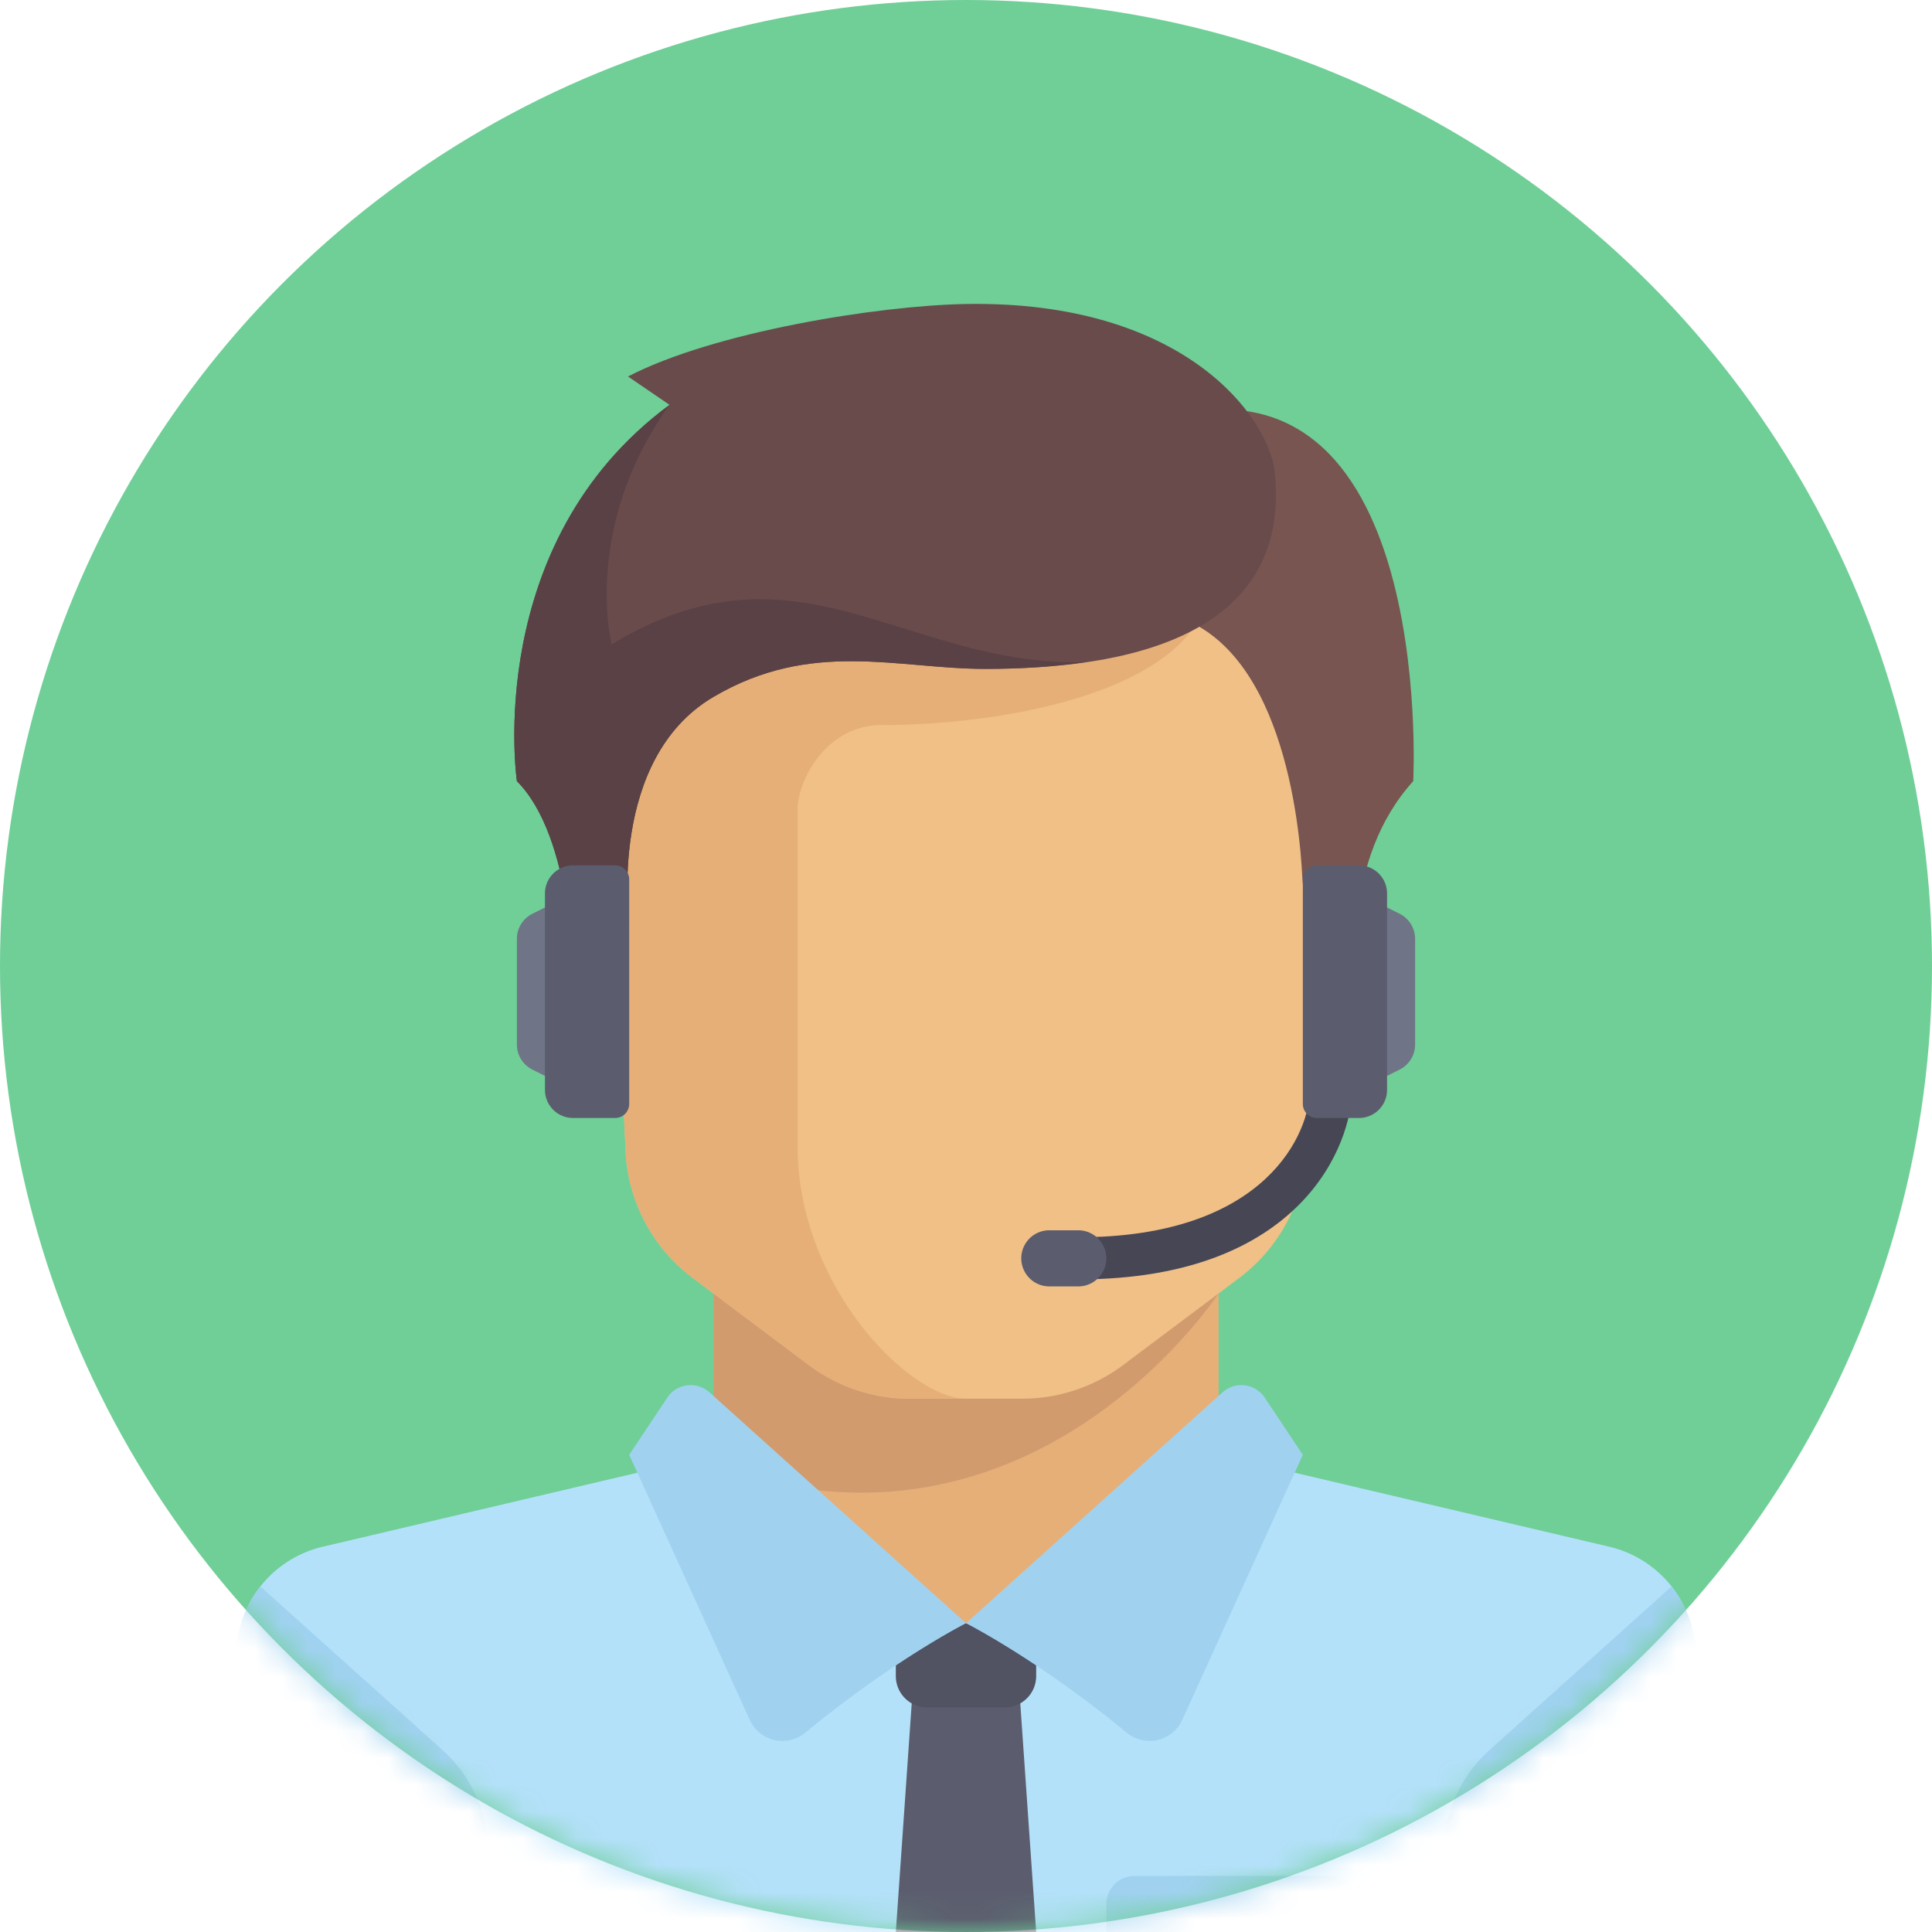 <svg width="72" height="72" fill="none" xmlns="http://www.w3.org/2000/svg"><circle cx="36" cy="36" r="36" fill="#6FCF97"/><mask id="a" maskUnits="userSpaceOnUse" x="0" y="0" width="72" height="72"><circle cx="36" cy="36" r="36" fill="#6FCF97"/></mask><g clip-path="url(#clip0)" mask="url(#a)"><path d="M21.355 40.618l-1.514-.757a1.046 1.046 0 01-.578-.935v-3.937c0-.397.224-.759.578-.936l1.514-.757v7.322z" fill="#707487"/><path d="M45.414 54.217v-7.322H26.586v7.322L36 62.585l9.414-8.368z" fill="#E6AF78"/><path d="M59.971 57.642l-12.944-3.046a2.079 2.079 0 01-.543-.218L36 60.493l-10.075-6.411c-.26.245-.585.428-.952.515l-12.944 3.045a4.184 4.184 0 00-3.226 4.073v8.193c0 1.155.936 2.092 2.092 2.092h50.21a2.092 2.092 0 002.092-2.092v-8.193a4.184 4.184 0 00-3.226-4.073z" fill="#B4E1FA"/><path d="M26.586 46.895v7.725c11.86 4.273 18.828-6.42 18.828-6.42v-1.305H26.586z" fill="#D29B6E"/><path d="M22.401 22.836l.912 20.054a6.276 6.276 0 002.504 4.736l4.325 3.244a6.277 6.277 0 003.766 1.255h4.184c1.358 0 2.68-.44 3.766-1.255l4.325-3.244a6.277 6.277 0 002.504-4.736l.912-20.054H22.4z" fill="#F0C087"/><path d="M32.862 27.02c4.184 0 10.46-1.046 11.949-4.184h-22.41l.912 20.054a6.276 6.276 0 002.504 4.736l4.325 3.244a6.277 6.277 0 003.766 1.255H36c-2.092 0-6.276-4.184-6.276-9.414V30.158c0-1.046 1.046-3.138 3.138-3.138z" fill="#E6AF78"/><path d="M16.482 65.211l-6.778-6.089a4.177 4.177 0 00-.901 2.593v8.193c0 1.155.937 2.092 2.092 2.092h7.322v-2.898c0-1.484-.63-2.9-1.735-3.89zM55.518 65.211l6.778-6.089c.568.72.901 1.624.901 2.593v8.193A2.092 2.092 0 0161.105 72h-7.322v-2.898c0-1.484.63-2.9 1.735-3.891z" fill="#A0D2F0"/><path d="M38.615 72h-5.23l.654-9.415h3.922L38.615 72z" fill="#5B5D6E"/><path d="M38.615 60.493h-5.23v1.969c0 .646.523 1.17 1.17 1.17h2.89a1.17 1.17 0 001.17-1.17v-1.969z" fill="#515262"/><path d="M26.439 51.888L36 60.493s-2.678 1.352-5.982 4.077a1.342 1.342 0 01-2.078-.47l-4.492-9.883 1.42-2.131a1.046 1.046 0 011.57-.198zM45.561 51.888l-9.56 8.605s2.677 1.352 5.981 4.076a1.342 1.342 0 002.078-.47l4.492-9.882-1.42-2.132a1.046 1.046 0 00-1.57-.197z" fill="#A0D2F0"/><path d="M42.342 15.906l.98 6.93c4.477.895 5.122 7.92 5.215 9.927.017.364.133.715.33 1.022l1.708 2.65s-.584-4.381 2.092-7.323c0 0 .92-17.39-10.325-13.206z" fill="#785550"/><path d="M23.404 14.031l1.547 1.057c-6.995 5.165-5.688 14.024-5.688 14.024 2.092 2.092 2.092 7.322 2.092 7.322l2.092-2.092s-.807-6.043 3.138-8.368c3.662-2.158 6.865-1.046 10.134-1.046 8.76 0 11.212-3.302 10.787-7.323-.22-2.08-3.4-6.414-11.506-6.276-3.271.056-9.414 1.046-12.596 2.702z" fill="#694B4B"/><path d="M22.794 24.012s-1.112-4.38 2.157-8.924c-6.995 5.165-5.688 14.024-5.688 14.024 2.092 2.092 2.092 7.322 2.092 7.322l2.092-2.092s-.807-6.043 3.138-8.368c3.662-2.157 6.865-1.046 10.134-1.046 1.425 0 2.666-.096 3.772-.259-6.746.226-10.724-4.884-17.697-.657z" fill="#5A4146"/><path d="M22.924 41.664h-1.569a1.046 1.046 0 01-1.046-1.046v-7.322c0-.578.469-1.046 1.046-1.046h1.57c.288 0 .523.234.523.523v8.368a.523.523 0 01-.524.523z" fill="#5B5D6E"/><path d="M40.184 47.68v-1.57c7.08 0 8.63-3.964 8.63-5.492h1.57c0 1.964-1.833 7.061-10.2 7.061z" fill="#464655"/><path d="M40.184 47.94h-1.046a1.046 1.046 0 110-2.091h1.046a1.046 1.046 0 110 2.092z" fill="#5B5D6E"/><path d="M50.645 40.618l1.514-.757c.354-.177.578-.539.578-.935v-3.937c0-.397-.224-.759-.578-.936l-1.514-.757v7.322z" fill="#707487"/><path d="M49.076 41.664h1.569c.577 0 1.046-.468 1.046-1.046v-7.322c0-.578-.469-1.046-1.046-1.046h-1.57a.523.523 0 00-.522.523v8.368c0 .29.234.523.523.523z" fill="#5B5D6E"/><path d="M49.599 69.908h-7.323c-.577 0-1.046.468-1.046 1.046V72h9.415v-1.046c0-.578-.469-1.046-1.046-1.046z" fill="#A0D2F0"/></g><defs><clipPath id="clip0"><path fill="#fff" d="M5.663 11.326h60.674V72H5.663z"/></clipPath></defs></svg>